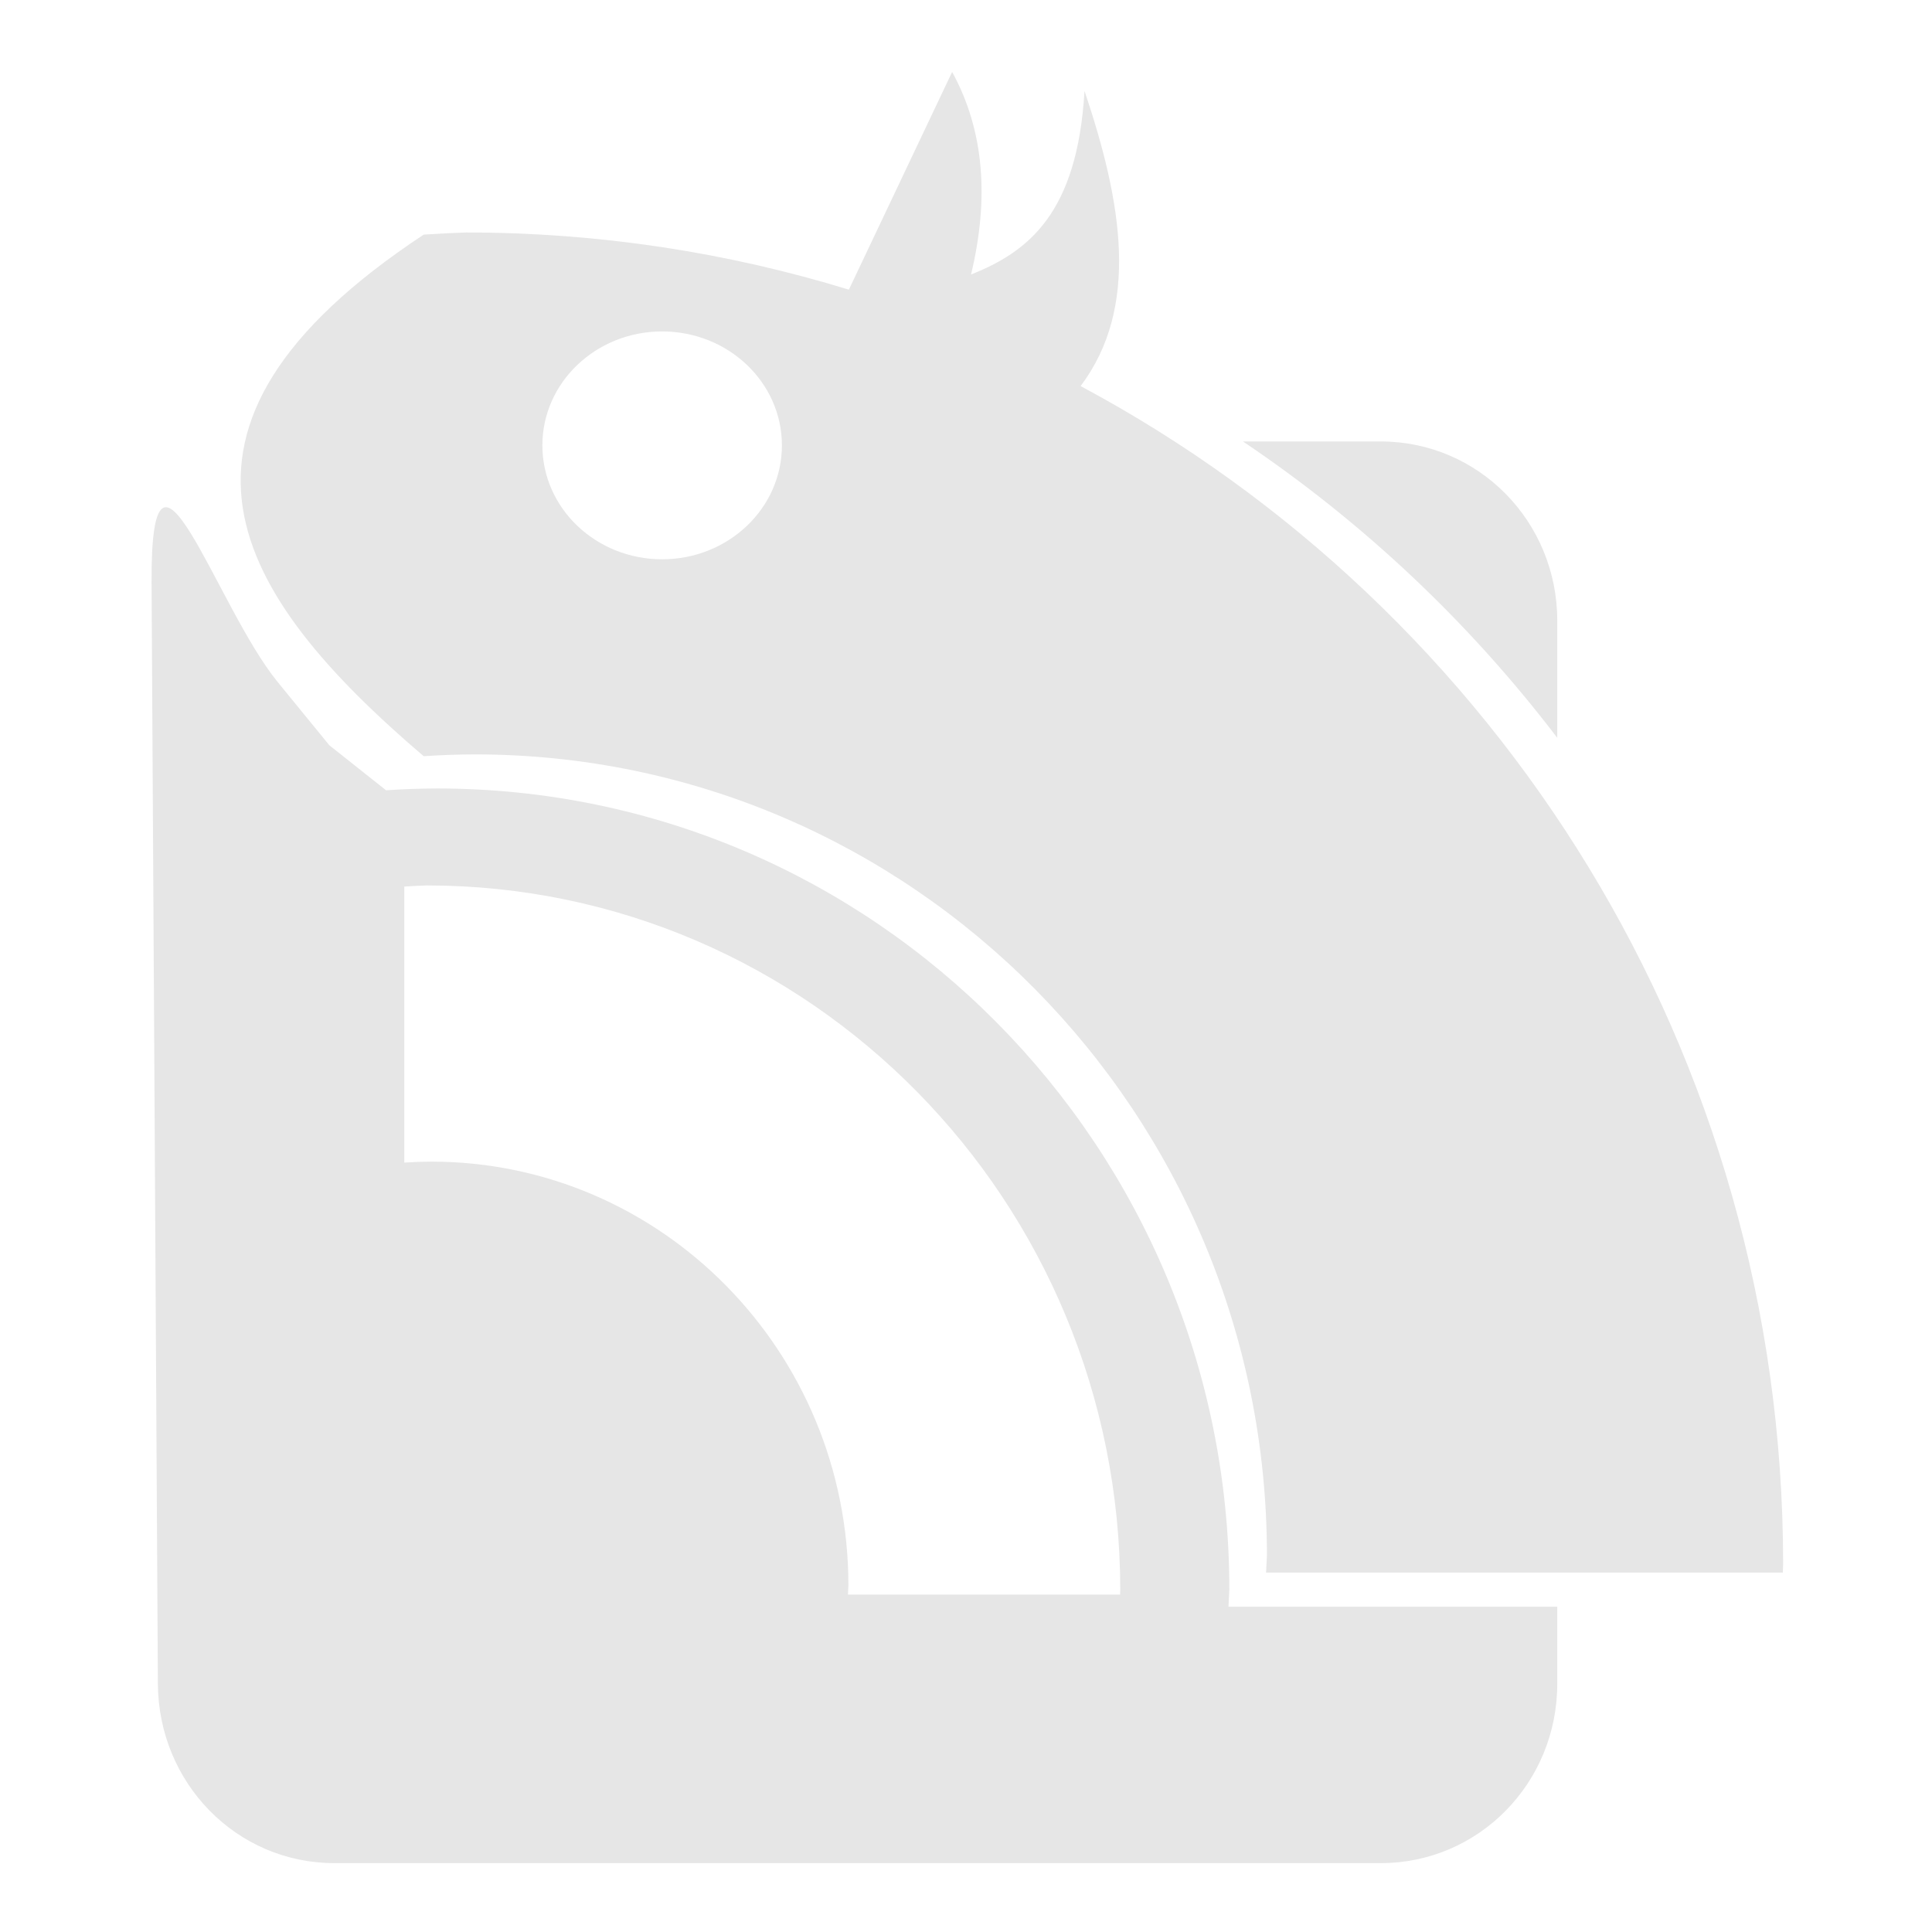 <?xml version="1.0" encoding="UTF-8" standalone="no"?>
<!-- Created with Inkscape (http://www.inkscape.org/) -->

<svg
   xmlns:dc="http://purl.org/dc/elements/1.1/"
   xmlns:cc="http://creativecommons.org/ns#"
   xmlns:rdf="http://www.w3.org/1999/02/22-rdf-syntax-ns#"
   xmlns:svg="http://www.w3.org/2000/svg"
   xmlns="http://www.w3.org/2000/svg"
   xmlns:sodipodi="http://sodipodi.sourceforge.net/DTD/sodipodi-0.dtd"
   xmlns:inkscape="http://www.inkscape.org/namespaces/inkscape"
   width="106mm"
   height="106mm"
   viewBox="0 0 106 106"
   version="1.1"
   id="svg8"
   inkscape:version="0.92.2 5c3e80d, 2017-08-06"
   sodipodi:docname="Icon_sw.svg"
   inkscape:export-filename="/home/tux/Android/Projekts/AnotherRSS/app/src/main/res/drawable/logo_sw.png"
   inkscape:export-xdpi="17.252831"
   inkscape:export-ydpi="17.252831">
  <defs
     id="defs2" />
  <sodipodi:namedview
     id="base"
     pagecolor="#ffffff"
     bordercolor="#666666"
     borderopacity="1.0"
     inkscape:pageopacity="0.0"
     inkscape:pageshadow="2"
     inkscape:zoom="0.7"
     inkscape:cx="-100.20987"
     inkscape:cy="101.60663"
     inkscape:document-units="mm"
     inkscape:current-layer="layer1"
     showgrid="false"
     inkscape:snap-global="false"
     inkscape:window-width="1280"
     inkscape:window-height="751"
     inkscape:window-x="0"
     inkscape:window-y="0"
     inkscape:window-maximized="1"
     fit-margin-top="0"
     fit-margin-left="0"
     fit-margin-right="0"
     fit-margin-bottom="0" />
  <g
     inkscape:label="Ebene 1"
     inkscape:groupmode="layer"
     id="layer1"
     transform="translate(-26.08,-45.479)">
    <path
       style="fill:#e6e6e6;fill-opacity:1;stroke:none;stroke-width:0.215;stroke-miterlimit:4;stroke-dasharray:none"
       d="m 78.319,49.426 -5.665,11.945 c -6.645,-2.037 -13.693,-3.137 -20.996,-3.137 -0.778,0.026 -1.555,0.066 -2.331,0.117 -16.134,10.657 -10.337,19.795 0,28.618 0.931,-0.064 1.863,-0.097 2.796,-0.1 24.007,-4.86e-4 43.468,19.676 43.468,43.949 -0.012,0.315 -0.028,0.629 -0.047,0.943 h 28.351 c 0.006,-0.157 0.011,-0.315 0.017,-0.472 6e-5,-28.036 -15.623,-52.38 -38.544,-64.627 3.257,-4.332 2.274,-10.083 0.214,-16.194 -0.393,6.736 -3.098,8.828 -6.225,10.071 0.996,-4.153 0.733,-7.885 -1.037,-11.112 z M 62.409,63.663 c 3.629,3.6e-5 6.571,2.799 6.571,6.251 8e-5,3.452 -2.942,6.251 -6.571,6.251 -3.629,-3.4e-5 -6.571,-2.799 -6.571,-6.251 -7.7e-5,-3.452 2.942,-6.251 6.571,-6.251 z M 41.313,82.896 C 37.911,78.732 34.337,67.175 34.396,77.455 l 0.346,60.407 c 0.031,5.45 4.319,9.838 9.684,9.838 h 57.41 c 5.365,0 9.684,-4.388 9.684,-9.838 v -4.231 H 93.481 c 0.019,-0.314 0.035,-0.629 0.047,-0.943 -2e-5,-24.273 -19.462,-43.949 -43.469,-43.949 -0.933,0.003 -1.866,0.036 -2.796,0.1 L 44.15,86.369 Z M 94.277,69.701 c 6.589,4.429 12.415,9.922 17.243,16.259 V 79.538 c 0,-5.45 -4.319,-9.838 -9.684,-9.838 z M 49.49,94.059 c 21.016,1.99e-4 38.053,17.308 38.053,38.659 -0.003,0.083 -0.005,0.166 -0.009,0.249 h -14.931 c 0.01,-0.166 0.018,-0.333 0.025,-0.499 -1.18e-4,-12.844 -10.25,-23.257 -22.893,-23.256 -0.491,0.002 -0.983,0.02 -1.473,0.054 V 94.121 c 0.409,-0.027 0.818,-0.048 1.228,-0.062 z"
       id="rect10"
       inkscape:connector-curvature="0"
       sodipodi:nodetypes="cccccccccccccccccccssssssccccccsccsscccccccccc" />
  </g>
</svg>
